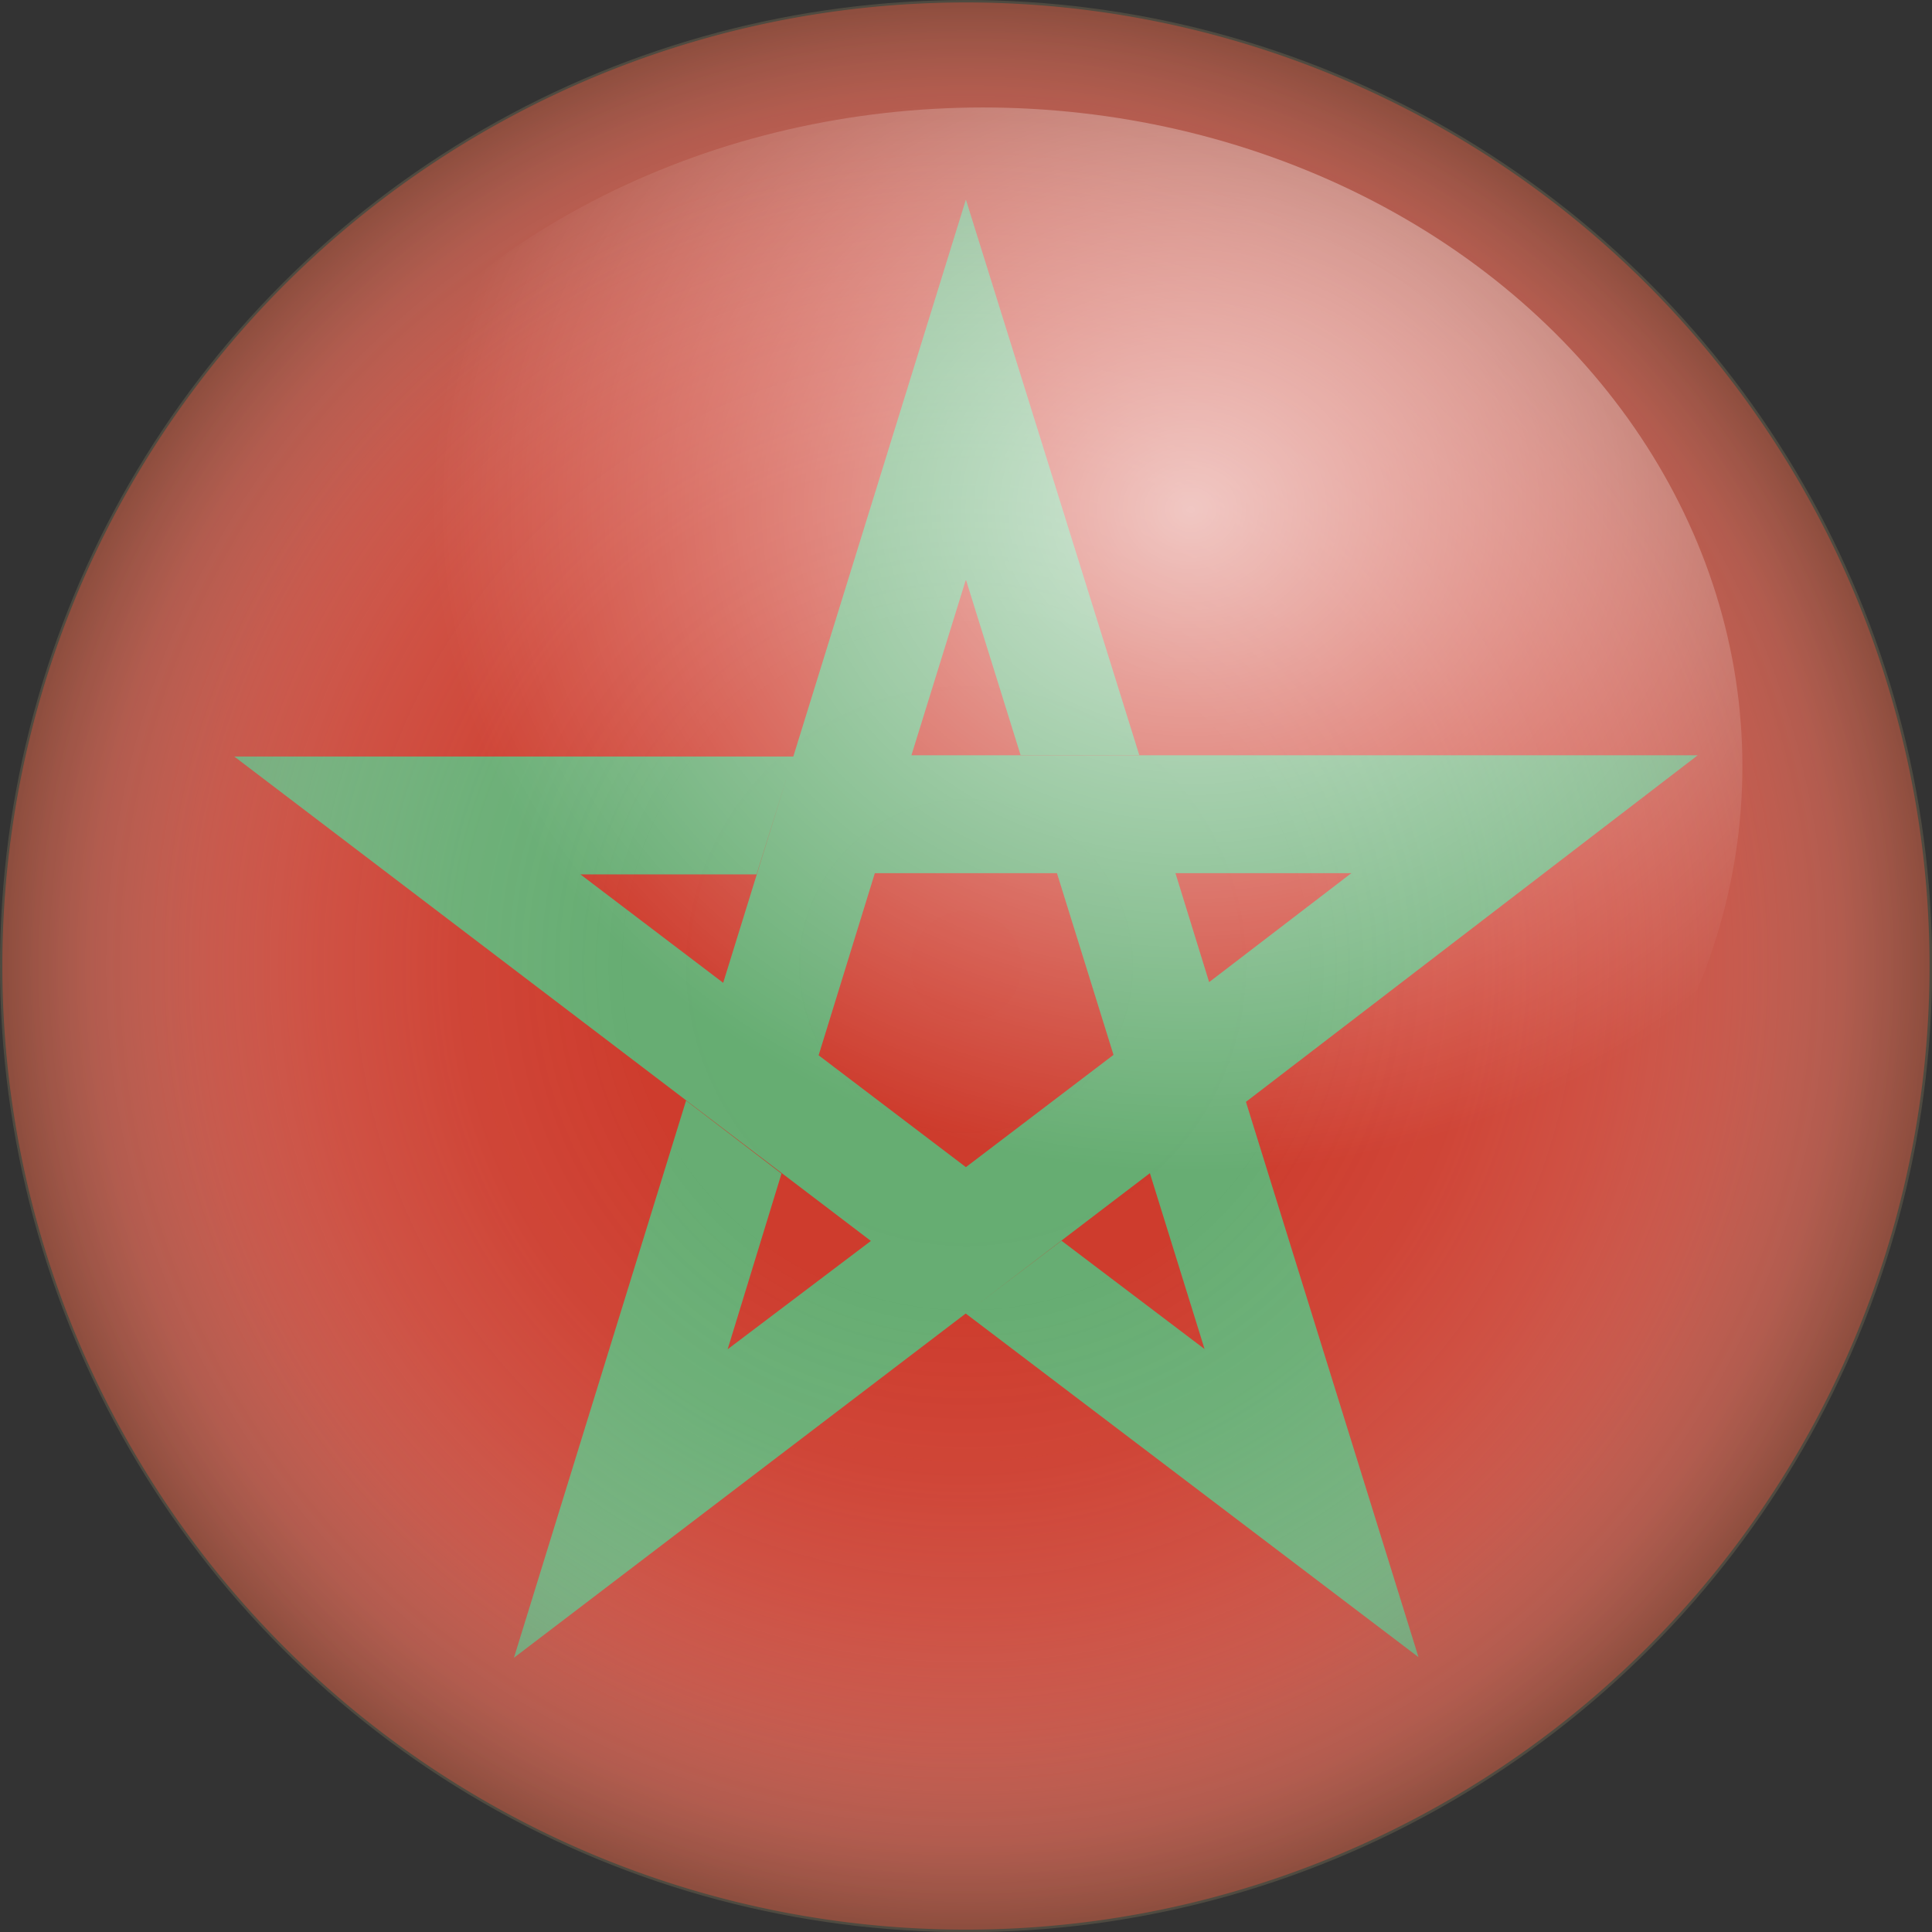 <svg xmlns="http://www.w3.org/2000/svg" xmlns:xlink="http://www.w3.org/1999/xlink" viewBox="0 0 92.93 92.93"><rect x="0" y="0" width="92.93" height="92.93" fill="#333333" stroke="none"/><defs><style>.cls-1{isolation:isolate;}.cls-2{fill:#cd3a2b;}.cls-3{fill:#65ac71;}.cls-4{opacity:0.6;mix-blend-mode:multiply;fill:url(#radial-gradient);}.cls-5{opacity:0.7;fill:url(#radial-gradient-2);}</style><radialGradient id="radial-gradient" cx="46.47" cy="46.47" r="46.47" gradientUnits="userSpaceOnUse"><stop offset="0" stop-color="#fff" stop-opacity="0"/><stop offset="0.35" stop-color="#fbfbfb" stop-opacity="0.02"/><stop offset="0.53" stop-color="#eeedec" stop-opacity="0.11"/><stop offset="0.67" stop-color="#d8d6d2" stop-opacity="0.25"/><stop offset="0.79" stop-color="#b8b5ae" stop-opacity="0.44"/><stop offset="0.9" stop-color="#908b80" stop-opacity="0.7"/><stop offset="1" stop-color="#605949"/></radialGradient><radialGradient id="radial-gradient-2" cx="-133.98" cy="29.35" r="27.44" gradientTransform="translate(235.47 -9.53) scale(1.33 1.16)" gradientUnits="userSpaceOnUse"><stop offset="0" stop-color="#fff"/><stop offset="1" stop-color="#fff" stop-opacity="0"/></radialGradient></defs><title>Artboard 43</title><g class="cls-1"><g id="Layer_4" data-name="Layer 4"><path class="cls-2" d="M1.47,35.33A46.35,46.35,0,1,1,35.33,91.46,46.35,46.35,0,0,1,1.47,35.33"/><path class="cls-3" d="M56.54,42H65l-6.84,5.24Zm25.12-5.67H43.84l2.62-8.45,2.63,8.44H54.8L46.46,9.6,34.78,47.29l4.59,3.49L42.08,42h8.76l2.72,8.74-7.1,5.4L27.92,42.06l8.47,0,1.77-5.67H11.27l30.62,23.3L35,64.9l2.59-8.45L33,52.94l-8.28,26.8L55.31,56.43l2.63,8.46-6.88-5.21-4.61,3.5L68.23,79.71,59.93,53Z"/><circle class="cls-4" cx="46.47" cy="46.47" r="46.47"/><ellipse class="cls-5" cx="47.28" cy="36.86" rx="36.53" ry="31.69"/></g></g></svg>